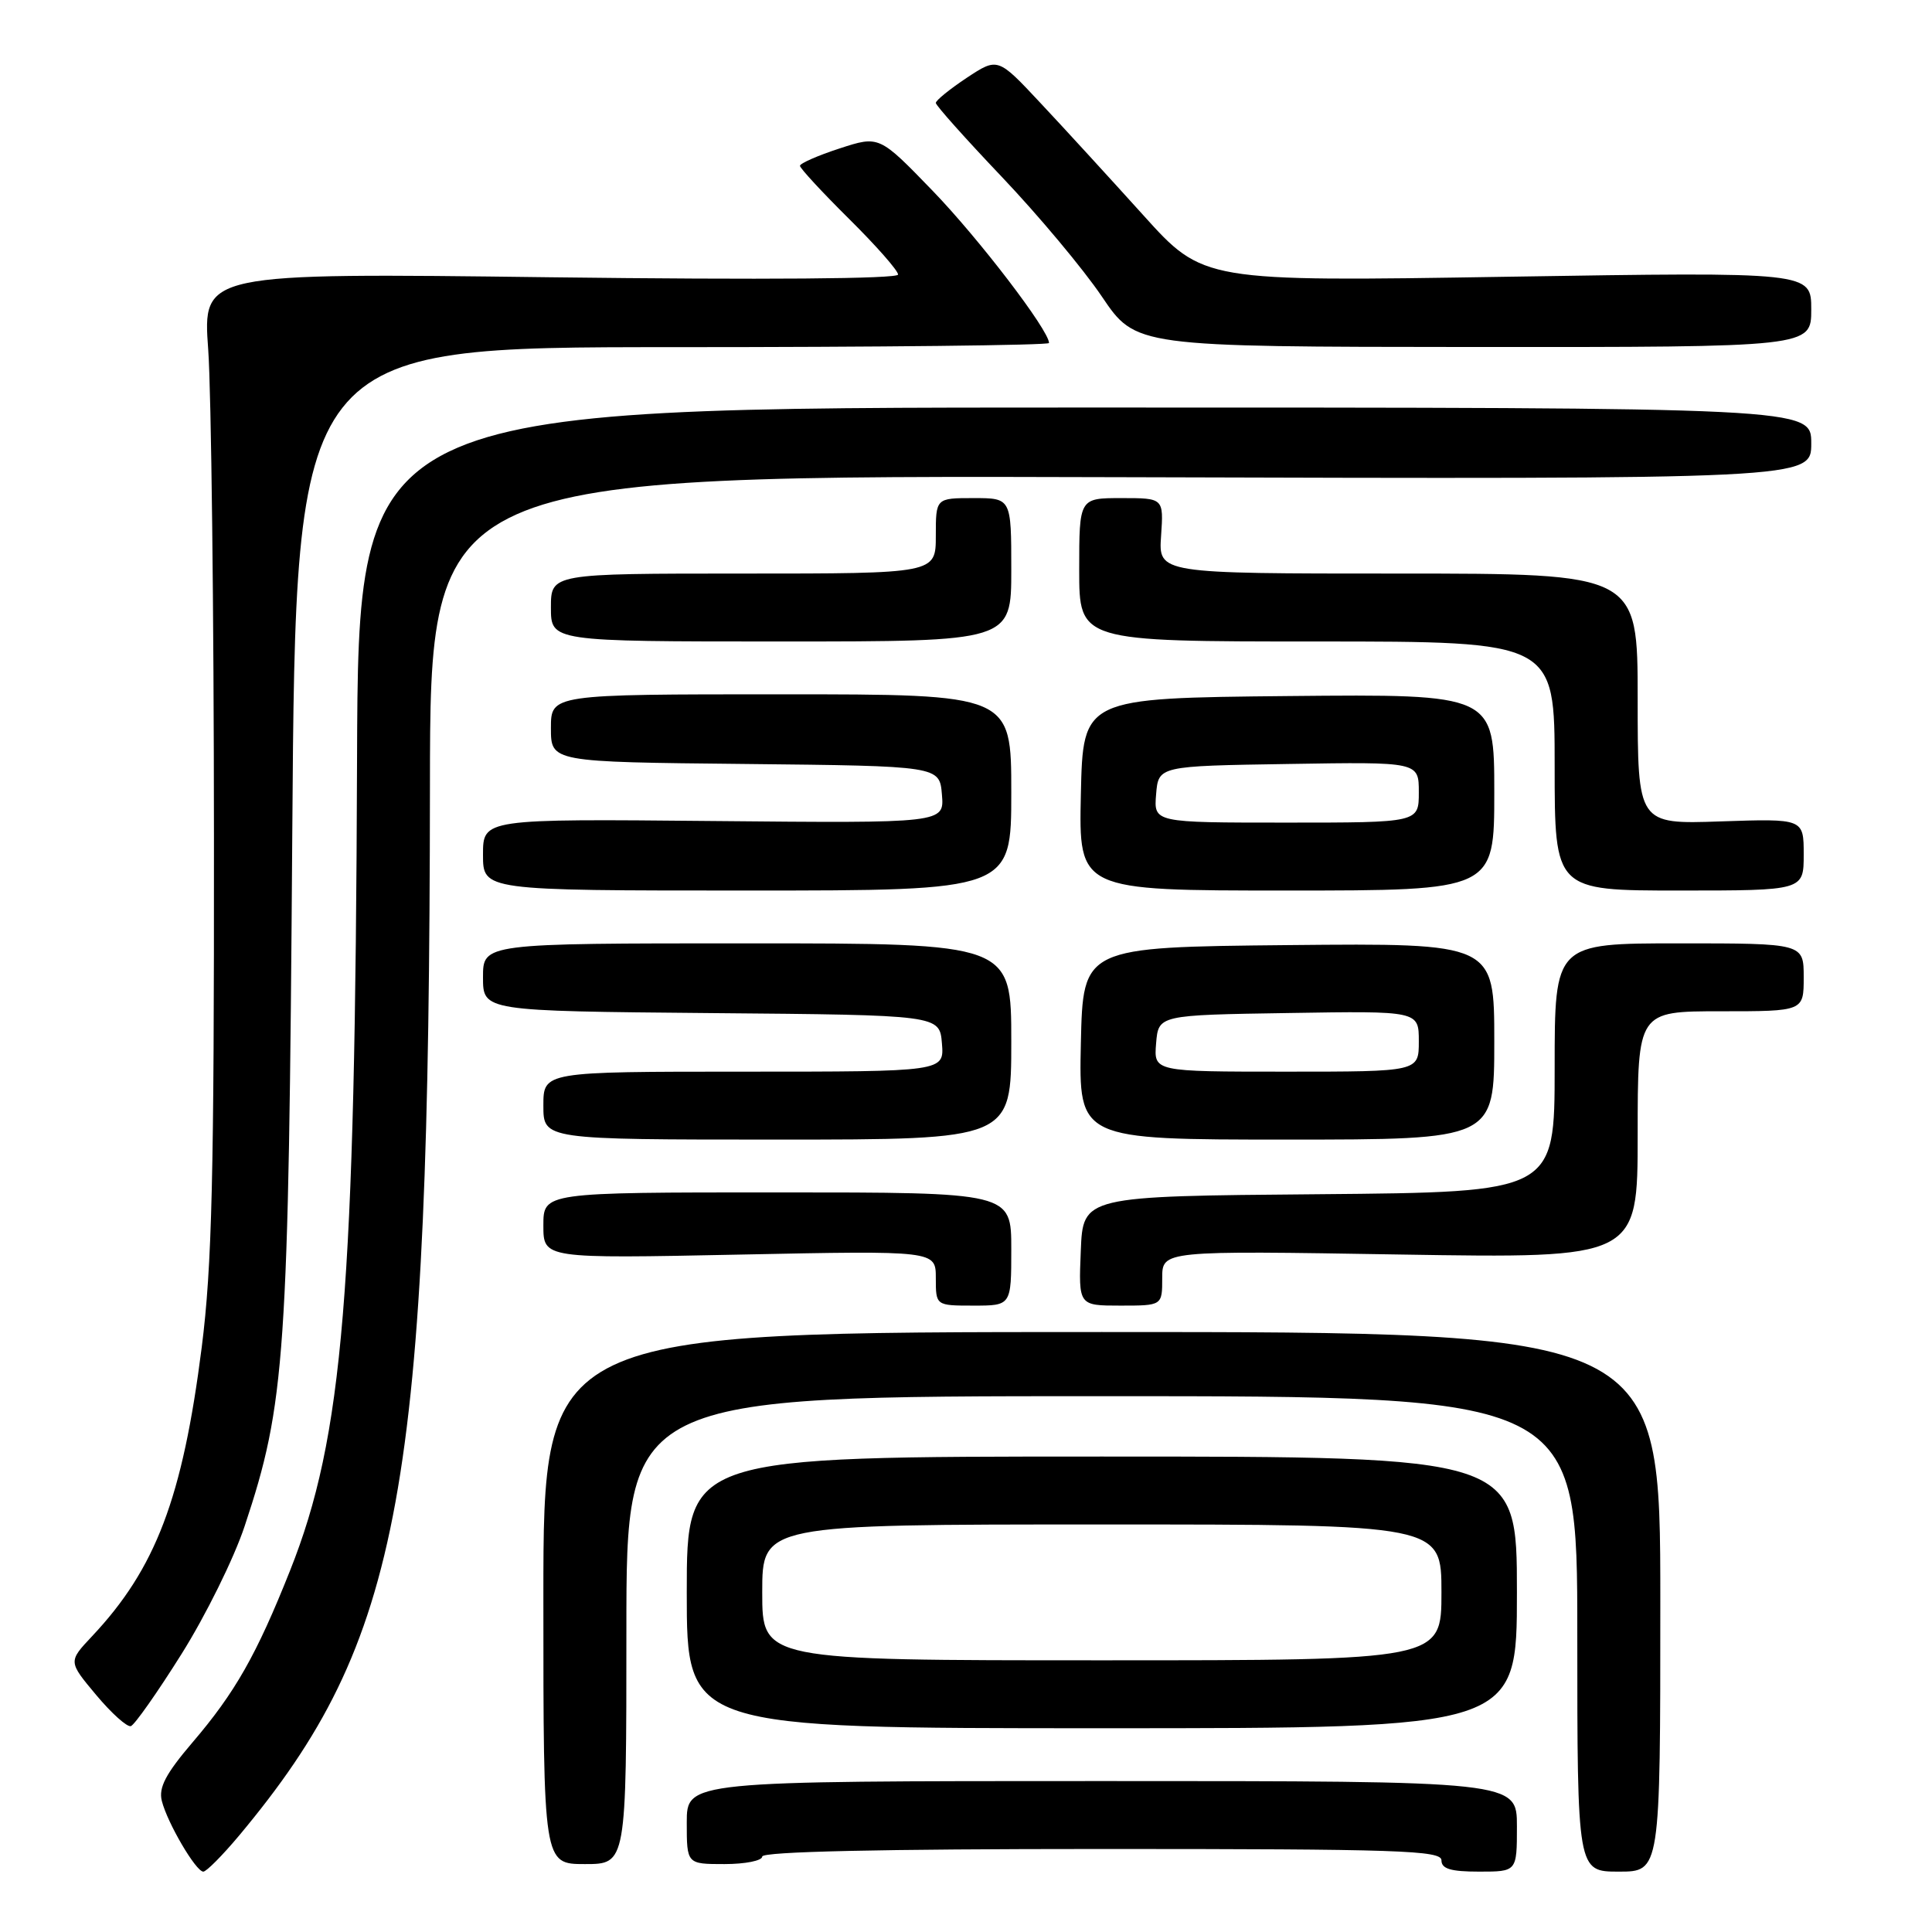 <?xml version="1.0" encoding="UTF-8" standalone="no"?>
<!DOCTYPE svg PUBLIC "-//W3C//DTD SVG 1.1//EN" "http://www.w3.org/Graphics/SVG/1.1/DTD/svg11.dtd" >
<svg xmlns="http://www.w3.org/2000/svg" xmlns:xlink="http://www.w3.org/1999/xlink" version="1.1" viewBox="0 0 256 256">
 <g >
 <path fill="currentColor"
d=" M 31.66 243.25 C 53.30 217.35 56.89 197.59 56.97 104.23 C 57.00 62.97 57.00 62.97 148.50 63.23 C 240.00 63.50 240.00 63.50 240.00 58.75 C 240.00 54.00 240.00 54.00 143.74 54.00 C 47.47 54.00 47.47 54.00 47.31 100.75 C 47.07 171.20 45.49 190.39 38.43 208.12 C 33.99 219.28 31.16 224.27 25.48 230.91 C 21.96 235.04 21.00 236.87 21.44 238.62 C 22.17 241.54 25.96 248.00 26.94 248.00 C 27.35 248.00 29.47 245.86 31.66 243.25 Z  M 201.00 242.00 C 201.00 236.00 201.00 236.00 146.00 236.00 C 91.00 236.00 91.00 236.00 91.00 241.50 C 91.00 247.00 91.00 247.00 96.00 247.00 C 98.75 247.00 101.00 246.55 101.00 246.00 C 101.00 245.35 116.67 245.00 146.00 245.00 C 185.33 245.00 191.00 245.19 191.00 246.50 C 191.00 247.63 192.22 248.00 196.00 248.00 C 201.00 248.00 201.00 248.00 201.00 242.00 Z  M 220.00 212.25 C 220.00 176.50 220.00 176.50 146.00 176.50 C 72.00 176.50 72.00 176.50 72.00 211.75 C 72.00 247.00 72.00 247.00 77.50 247.00 C 83.00 247.00 83.00 247.00 83.00 216.00 C 83.00 185.00 83.00 185.00 146.00 185.00 C 209.00 185.00 209.00 185.00 209.00 216.50 C 209.00 248.00 209.00 248.00 214.50 248.00 C 220.00 248.00 220.00 248.00 220.00 212.25 Z  M 24.05 219.17 C 27.25 214.08 31.02 206.45 32.42 202.21 C 37.82 185.97 38.24 179.91 38.73 110.25 C 39.19 46.00 39.19 46.00 89.10 46.00 C 116.54 46.00 139.00 45.75 139.00 45.45 C 139.00 43.77 129.70 31.61 123.58 25.28 C 116.50 17.96 116.50 17.96 111.25 19.67 C 108.36 20.61 106.00 21.65 106.00 21.97 C 106.00 22.29 108.93 25.46 112.50 29.00 C 116.08 32.54 119.00 35.86 119.00 36.38 C 119.00 36.95 101.25 37.09 72.93 36.74 C 26.85 36.16 26.85 36.16 27.59 46.33 C 27.99 51.92 28.34 81.02 28.35 111.00 C 28.38 155.92 28.09 167.79 26.73 178.52 C 24.19 198.50 20.64 207.85 12.18 216.83 C 9.04 220.17 9.04 220.17 12.74 224.59 C 14.78 227.03 16.85 228.88 17.34 228.72 C 17.83 228.56 20.86 224.26 24.05 219.17 Z  M 201.00 211.00 C 201.00 193.00 201.00 193.00 146.00 193.00 C 91.00 193.00 91.00 193.00 91.00 211.00 C 91.00 229.00 91.00 229.00 146.00 229.00 C 201.00 229.00 201.00 229.00 201.00 211.00 Z  M 134.00 165.50 C 134.00 158.00 134.00 158.00 103.00 158.00 C 72.00 158.00 72.00 158.00 72.00 162.38 C 72.00 166.77 72.00 166.77 98.00 166.24 C 124.00 165.71 124.00 165.71 124.00 169.35 C 124.00 173.00 124.00 173.00 129.00 173.00 C 134.00 173.00 134.00 173.00 134.00 165.50 Z  M 154.00 169.35 C 154.00 165.71 154.00 165.71 185.50 166.23 C 217.00 166.74 217.00 166.74 217.00 150.37 C 217.00 134.00 217.00 134.00 228.00 134.00 C 239.00 134.00 239.00 134.00 239.00 129.50 C 239.00 125.00 239.00 125.00 222.50 125.00 C 206.00 125.00 206.00 125.00 206.00 141.49 C 206.00 157.97 206.00 157.97 174.75 158.24 C 143.50 158.50 143.50 158.50 143.21 165.75 C 142.91 173.00 142.91 173.00 148.46 173.00 C 154.00 173.00 154.00 173.00 154.00 169.35 Z  M 134.00 138.00 C 134.00 125.00 134.00 125.00 99.00 125.00 C 64.00 125.00 64.00 125.00 64.00 129.49 C 64.00 133.97 64.00 133.97 94.25 134.24 C 124.50 134.50 124.50 134.50 124.81 138.25 C 125.12 142.00 125.12 142.00 98.56 142.00 C 72.00 142.00 72.00 142.00 72.00 146.50 C 72.00 151.00 72.00 151.00 103.00 151.00 C 134.00 151.00 134.00 151.00 134.00 138.00 Z  M 198.00 137.98 C 198.00 124.97 198.00 124.97 170.75 125.23 C 143.50 125.50 143.50 125.50 143.22 138.25 C 142.94 151.00 142.94 151.00 170.47 151.00 C 198.00 151.00 198.00 151.00 198.00 137.98 Z  M 134.00 105.00 C 134.00 92.00 134.00 92.00 103.50 92.00 C 73.00 92.00 73.00 92.00 73.00 96.48 C 73.00 100.97 73.00 100.97 98.75 101.23 C 124.50 101.50 124.50 101.50 124.81 105.29 C 125.13 109.08 125.13 109.08 94.56 108.79 C 64.00 108.50 64.00 108.50 64.00 113.25 C 64.00 118.00 64.00 118.00 99.00 118.00 C 134.00 118.00 134.00 118.00 134.00 105.00 Z  M 198.00 104.98 C 198.00 91.97 198.00 91.97 170.75 92.23 C 143.50 92.50 143.50 92.50 143.22 105.25 C 142.94 118.00 142.94 118.00 170.47 118.00 C 198.00 118.00 198.00 118.00 198.00 104.98 Z  M 239.00 113.23 C 239.00 108.47 239.00 108.47 228.00 108.84 C 217.00 109.22 217.00 109.22 217.00 92.61 C 217.00 76.00 217.00 76.00 185.25 76.00 C 153.50 76.00 153.50 76.00 153.85 71.00 C 154.19 66.00 154.19 66.00 148.60 66.00 C 143.00 66.00 143.00 66.00 143.00 75.50 C 143.00 85.00 143.00 85.00 174.50 85.00 C 206.00 85.00 206.00 85.00 206.00 101.50 C 206.00 118.00 206.00 118.00 222.50 118.00 C 239.00 118.00 239.00 118.00 239.00 113.23 Z  M 134.00 75.50 C 134.00 66.00 134.00 66.00 129.00 66.00 C 124.00 66.00 124.00 66.00 124.00 71.00 C 124.00 76.00 124.00 76.00 98.50 76.00 C 73.00 76.00 73.00 76.00 73.00 80.50 C 73.00 85.00 73.00 85.00 103.50 85.00 C 134.00 85.00 134.00 85.00 134.00 75.50 Z  M 240.00 41.01 C 240.00 36.03 240.00 36.03 199.72 36.67 C 159.43 37.32 159.43 37.32 151.47 28.49 C 147.08 23.63 140.96 16.94 137.85 13.63 C 132.21 7.60 132.21 7.60 128.10 10.31 C 125.85 11.81 124.00 13.30 124.00 13.64 C 124.00 13.97 127.94 18.38 132.75 23.44 C 137.56 28.50 143.53 35.63 146.00 39.29 C 150.50 45.95 150.50 45.95 195.25 45.98 C 240.00 46.00 240.00 46.00 240.00 41.01 Z  M 101.00 211.00 C 101.00 202.00 101.00 202.00 146.00 202.00 C 191.00 202.00 191.00 202.00 191.00 211.00 C 191.00 220.00 191.00 220.00 146.00 220.00 C 101.00 220.00 101.00 220.00 101.00 211.00 Z  M 153.19 138.25 C 153.50 134.50 153.50 134.50 170.75 134.23 C 188.00 133.95 188.00 133.95 188.00 137.98 C 188.00 142.00 188.00 142.00 170.44 142.00 C 152.88 142.00 152.88 142.00 153.19 138.25 Z  M 153.19 105.25 C 153.50 101.50 153.50 101.50 170.75 101.23 C 188.00 100.95 188.00 100.95 188.00 104.98 C 188.00 109.00 188.00 109.00 170.44 109.00 C 152.88 109.00 152.88 109.00 153.19 105.25 Z "/>
</g>
</svg>